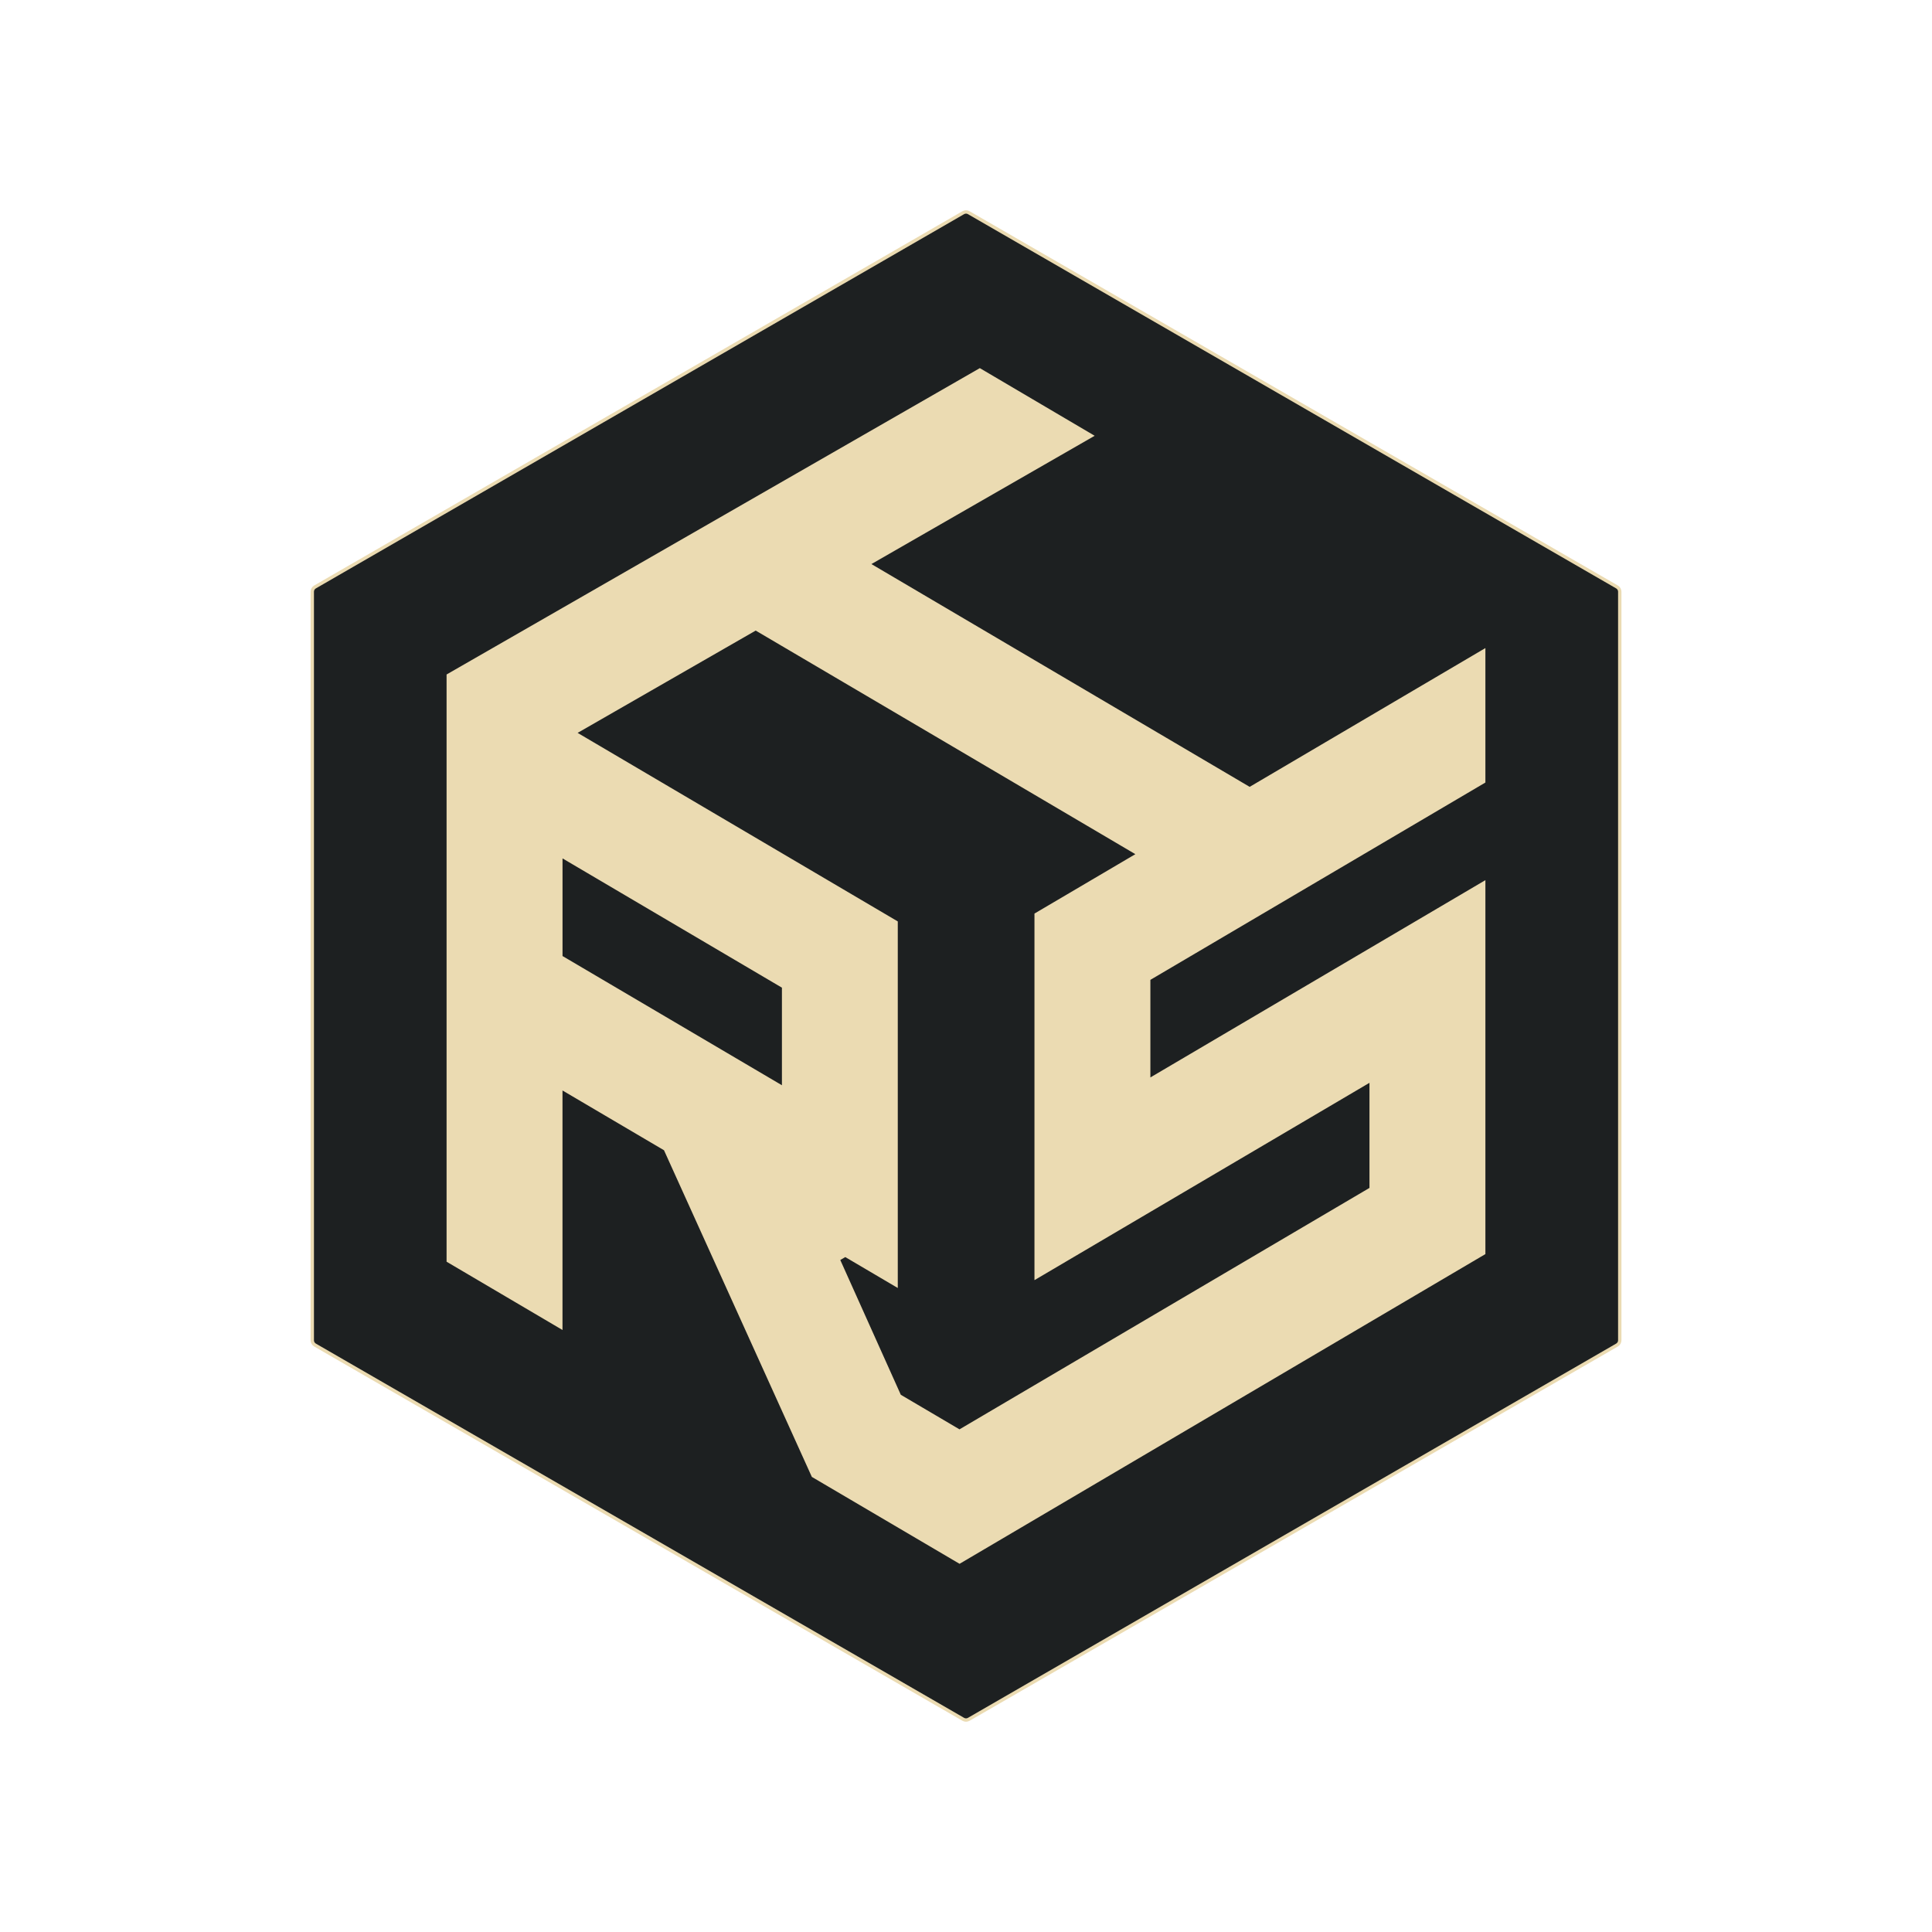 <?xml version="1.0" encoding="UTF-8"?><svg id="Layer_1" xmlns="http://www.w3.org/2000/svg" viewBox="0 0 576 576"><defs><style>.cls-1{stroke: #ebdbb2; fill:#1d2021;}.cls-2{stroke-width:0px;}.cls-2{fill:#ebdbb2;}</style></defs><path class="cls-1" d="M482.91,399.59v-223.18c0-.58-.31-1.12-.81-1.41l-193.28-111.59c-.5-.29-1.12-.29-1.63,0l-193.28,111.59c-.5.29-.81.83-.81,1.41v223.18c0,.58.31,1.12.81,1.41l193.28,111.59c.5.29,1.12.29,1.63,0l193.28-111.59c.5-.29.81-.83.81-1.41Z"/><path class="cls-2" d="M442.85,233.3v-40.09s-54.01,31.79-70.28,41.38c-29.93-17.61-82.36-48.5-112.77-66.42l66.56-38.25-34.24-20.17c-48.52,27.86-110.89,63.7-158.98,91.34v175.07c9.67,5.69,21.67,12.76,34.56,20.36v-71.41l30.26,17.82,44.08,97.39c3.53,2.07,39.81,23.43,44.04,25.91,47.37-27.9,109.24-64.33,156.77-92.34v-111.49c-21.65,12.74-77.56,45.67-99.88,58.82v-29.09c29.77-17.53,70.09-41.27,99.88-58.83ZM233.12,323.55c-9.72-5.71-55.47-32.68-65.41-38.52v-29.11c18.1,10.67,47.42,27.93,65.41,38.54v29.09ZM408.29,322.84v31.32c-33.64,19.79-89.07,52.46-122.23,71.98l-17.47-10.29h-.02c-2.57-5.74-15.23-33.93-18.05-40.2l1.49-.87,15.65,9.22v-109.29c-21.28-12.53-73.61-43.36-95.45-56.21l53.09-30.5c34.19,20.12,79,46.49,113.19,66.66l-30.08,17.71v109.29c22.61-13.31,76.59-45.1,99.86-58.82Z"/></svg>

